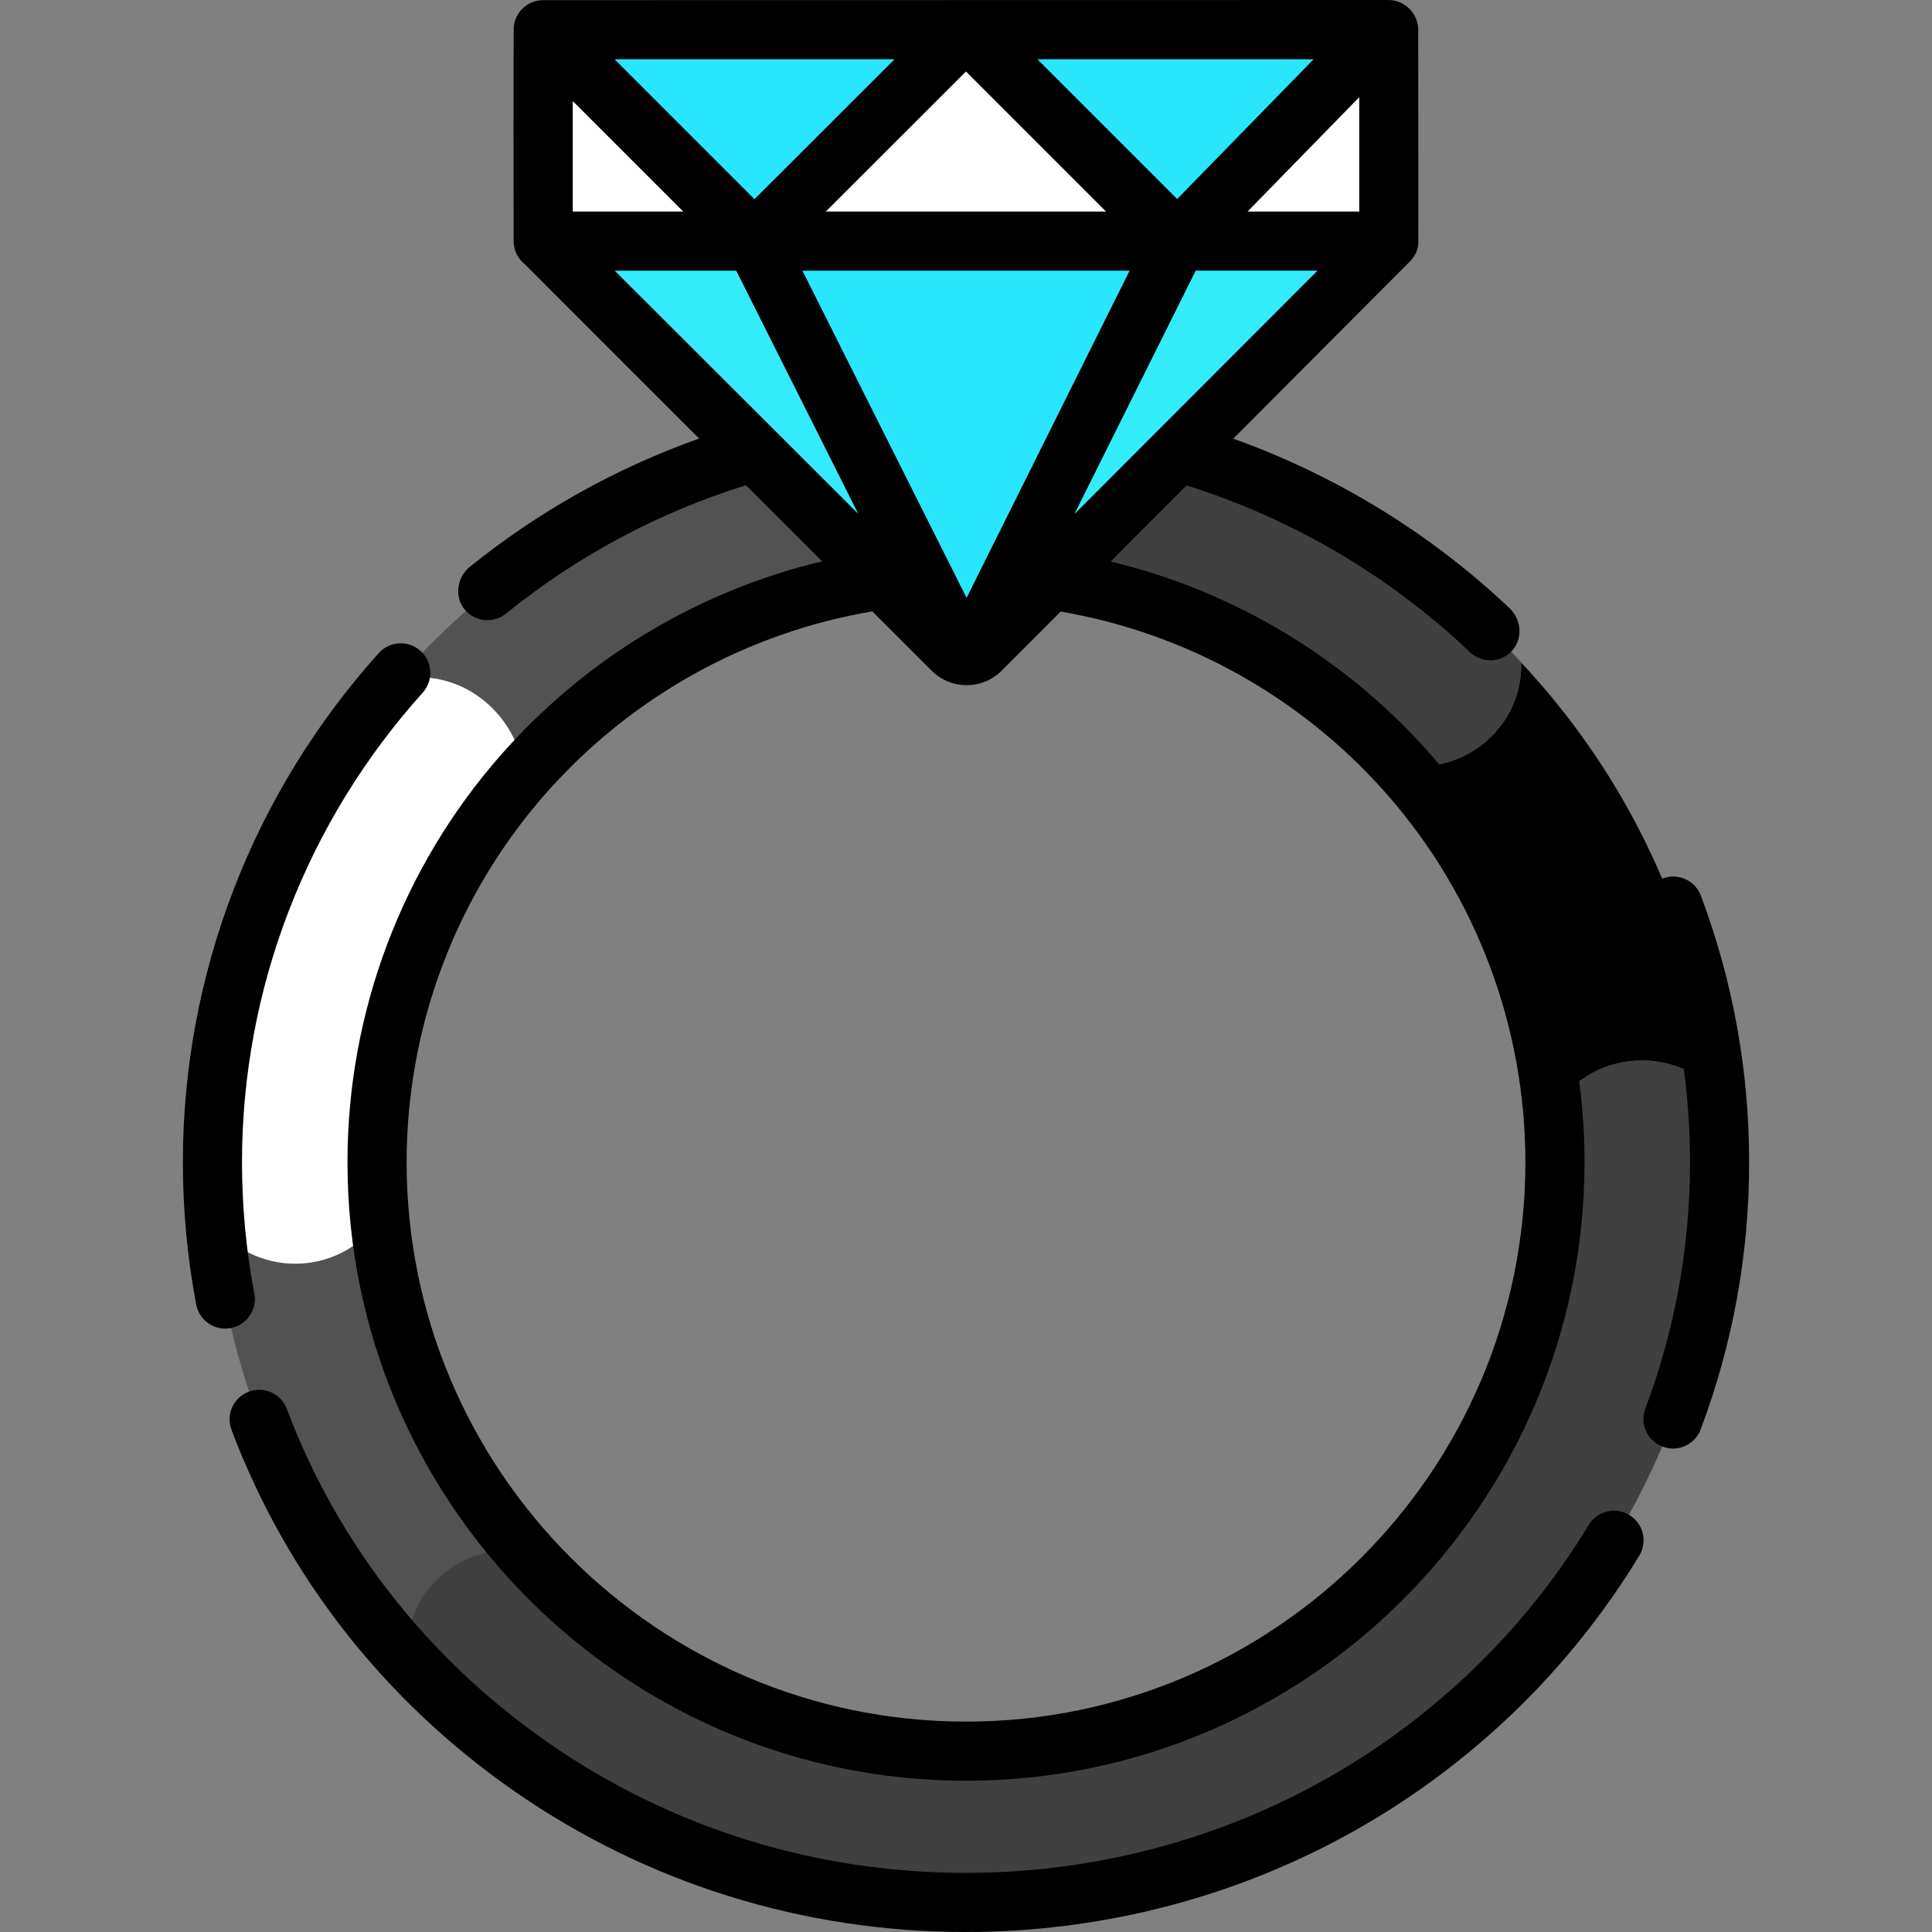 <!-- icon666.com - MILLIONS OF FREE VECTOR ICONS --><svg version="1.1" id="Layer_1" xmlns="http://www.w3.org/2000/svg" xmlns:xlink="http://www.w3.org/1999/xlink" x="0px" y="0px" viewBox="0 0 511.999 511.999" style="enable-background:new 0 0 511.999 511.999;" xml:space="preserve"><rect x="0" y="0" width="511.999" height="511.999" fill="#808080" stroke="none"/><path style="fill: rgb(82, 82, 82);" d="M313.034,120.233l-34.28,33.665c76.982,10.851,134.282,75.613,134.282,154.108 c0,86.094-69.247,157.754-157.038,157.754S99.032,394.101,99.032,308.007c0-78.582,59.717-143.747,136.823-154.492l-34.406-34.716 C118.837,142.831,56.216,219.193,56.216,308.007c0,108.204,89.447,195.921,199.784,195.921s199.784-87.717,199.784-195.921 C455.783,219.244,395.573,144.309,313.034,120.233z" fill="#FCF6CD"></path><path style="fill: rgb(0, 0, 0);" d="M435.144,281.045c7.713,0,14.659,3.139,19.647,8.161c-4.244-43.632-23.074-83.036-51.668-113.564 c0.146,6.637-2.132,13.34-7.037,18.649c-5.416,5.871-12.874,8.854-20.358,8.854c-1.206,0-2.405-0.162-3.602-0.317 c22.306,24.249,36.916,55.512,40.189,90.201C417.239,285.806,425.62,281.045,435.144,281.045z" fill="#DCD08E"></path><path style="fill: rgb(255, 255, 255);" d="M78.225,334.895c8.853,0,16.64-4.178,21.661-10.556c-0.554-5.377-0.855-10.822-0.855-16.332 c0-39.594,15.334-75.4,39.647-102.85c-0.446-7.996-5.139-15.997-12.36-20.93c-6.515-4.448-14.295-5.67-21.49-4.14 c-30.247,34.322-48.614,78.99-48.614,127.92c0,5.681,0.302,11.29,0.785,16.849C62.033,330.932,69.619,334.895,78.225,334.895z" fill="#FDFBF0"></path><g><path style="fill: rgb(64, 64, 64);" d="M256,503.928c110.338,0,199.784-87.717,199.784-195.921c0-6.351-0.391-12.605-0.993-18.801 c-4.987-5.022-11.933-8.161-19.647-8.161c-9.525,0-17.905,4.761-22.829,11.983c0.465,4.931,0.722,9.924,0.722,14.98 c0,86.094-69.247,157.754-157.038,157.754c-47.963,0-90.268-21.481-118.873-54.927c-7.927-0.525-16.015,2.185-21.877,8.311 c-5.484,5.728-7.828,13.177-7.274,20.437C144.527,479.103,197.306,503.928,256,503.928z" fill="#BDB178"></path><path style="fill: rgb(64, 64, 64);" d="M396.086,194.29c4.904-5.308,7.182-12.011,7.037-18.649c-24.568-26.947-57.843-46.346-92.889-56.568 l-34.06,34.453c37.144,5.236,72.197,23.476,95.951,49.3c1.198,0.155,2.398,0.317,3.602,0.317 C383.213,203.143,390.671,200.162,396.086,194.29z" fill="#BDB178"></path></g><path style="fill: rgb(52, 236, 249);" d="M368.618,58.907V8.643h-3.092H256l-0.014-0.014l-0.014,0.014H143.381l-0.013,42.765l-0.002,5.634 v1.828c-0.001,1.519,0.6,2.976,1.667,4.056l108.925,109.714c1.219,1.221,3.198,1.22,4.415-0.003L366.997,62.882 C368.028,61.815,368.612,60.393,368.618,58.907z" fill="#6DC0A7"></path><path style="fill: rgb(41, 230, 255);" d="M361.539,8.643h-6.384l0,0H256h-0.027h-99.097l0,0h-6.384c-3.927,0-7.109,3.183-7.109,7.109v5.993 l0,0v37.277c0.021,0.775,0.199,1.527,0.514,2.222h55.764h0.031H312.31h55.789c0.329-0.73,0.517-1.522,0.52-2.338V15.152 C368.313,11.507,365.264,8.643,361.539,8.643z" fill="#AAE4D5"></path><polygon style="fill: rgb(255, 255, 255);" points="255.985,8.629 255.972,8.643 256,8.643 " fill="#FDFBF0"></polygon><path style="fill: rgb(41, 230, 255);" d="M257.094,172.988l55.215-111.744H199.66l55.577,111.746 C255.62,173.756,256.712,173.755,257.094,172.988z" fill="#AAE4D5"></path><g><path style="fill: rgb(255, 255, 255);" d="M366.477,10.643l-54.167,50.601h55.789c0.329-0.73,0.517-1.521,0.52-2.337V15.152 C368.471,13.387,367.679,11.805,366.477,10.643z" fill="#FDFBF0"></path><path style="fill: rgb(255, 255, 255);" d="M256,8.643l-56.309,52.541c0,0.02,0,0.041,0,0.061h112.618L256,8.643z" fill="#FDFBF0"></path><path style="fill: rgb(255, 255, 255);" d="M199.66,61.214l-54.121-50.557c-1.329,1.291-2.156,3.095-2.156,5.095v5.993h-0.004l-0.008,29.662 l-0.002,5.633v1.828c0,0.829,0.193,1.634,0.53,2.376h55.765h0.031c0-0.02,0-0.041,0-0.061L199.66,61.214z" fill="#FDFBF0"></path></g><path d="M450.751,237.369c-1.521-4.051-6.038-6.098-10.09-4.579c-4.051,1.522-6.101,6.039-4.579,10.091 c7.819,20.812,11.783,42.723,11.783,65.121c0,22.454-3.981,44.415-11.835,65.276c-1.525,4.049,0.521,8.569,4.572,10.094 c0.909,0.343,1.842,0.505,2.76,0.505c3.168,0,6.152-1.937,7.334-5.076c8.521-22.631,12.841-46.451,12.841-70.797 C463.537,283.715,459.236,259.951,450.751,237.369z" fill="#000000" style="fill: rgb(0, 0, 0);"></path><path d="M431.787,401.489c-3.7-2.242-8.518-1.06-10.761,2.64c-16.709,27.573-40.471,50.669-68.72,66.794 c-29.119,16.621-62.421,25.406-96.306,25.406c-39.994,0-78.318-11.957-110.828-34.576c-31.784-22.115-55.701-52.675-69.165-88.373 c-1.527-4.049-6.05-6.094-10.096-4.566c-4.049,1.527-6.094,6.048-4.566,10.096c14.588,38.678,40.481,71.773,74.877,95.706 c35.15,24.457,76.568,37.384,119.777,37.384c36.605,0,72.593-9.497,104.074-27.467c30.557-17.442,56.268-42.437,74.354-72.282 C436.67,408.55,435.488,403.732,431.787,401.489z" fill="#000000" style="fill: rgb(0, 0, 0);"></path><path d="M67.399,342.797c-2.168-11.393-3.267-23.099-3.267-34.795c0-45.879,17.009-90.077,47.893-124.449 c2.893-3.219,2.627-8.173-0.591-11.064c-3.22-2.893-8.172-2.627-11.064,0.591c-33.473,37.254-51.908,85.17-51.908,134.922 c0,12.675,1.192,25.367,3.544,37.724c0.715,3.757,4,6.373,7.688,6.373c0.486,0,0.979-0.045,1.473-0.14 C65.417,351.149,68.208,347.048,67.399,342.797z" fill="#000000" style="fill: rgb(0, 0, 0);"></path><path d="M129.176,164.351c1.73,0,3.47-0.57,4.921-1.742c18.962-15.327,40.337-26.754,63.576-34.018l20.196,20.161 c-32.874,7.852-62.726,25.776-85.237,51.444c-26.147,29.816-40.547,68.101-40.547,107.805c0,90.383,73.532,163.914,163.914,163.914 s163.914-73.532,163.914-163.914c0-39.658-14.371-77.909-40.464-107.709c-22.469-25.661-52.279-43.602-85.116-51.49l20.129-20.158 c27.978,8.788,53.873,23.999,75.082,44.178c1.517,1.443,3.459,2.158,5.4,2.158c1.968,0,3.935-0.738,5.447-2.202 c3.253-3.151,2.939-8.484-0.349-11.598c-20.925-19.825-46.033-35.205-73.208-44.926c0,0,45.713-45.867,46.057-46.211 c2.092-1.963,2.99-3.653,2.99-6.15c0-0.317-0.043-55.952-0.043-55.952C375.838,3.554,372.286,0,367.899,0 c-40.621,0.003-223.405,0.019-224.161,0.039c-1.934,0.051-3.852,0.813-5.328,2.289c-1.388,1.388-2.146,3.168-2.273,4.983 c-0.068,0.964-0.022,56.264-0.022,56.582c0,2.5,1.175,4.722,2.998,6.156c0.267,0.323,46.162,46.169,46.162,46.169 c-22.045,7.837-42.44,19.23-60.758,33.985c-3.355,2.702-4.164,7.806-1.489,11.18C124.58,163.337,126.867,164.351,129.176,164.351z M360.213,56.057h-29.59l29.59-30.308V56.057z M284.717,136.256l32.157-64.529h32.278L284.717,136.256z M299.365,71.728 l-43.211,86.711l-43.513-86.711C212.642,71.728,299.365,71.728,299.365,71.728z M218.843,56.057l37.153-37.112l37.112,37.112 H218.843z M311.957,52.745l-37.041-37.042h73.205L311.957,52.745z M199.947,52.783l-37.08-37.08h74.203L199.947,52.783z M181.06,56.057h-29.273V26.784L181.06,56.057z M195.11,71.728l32.341,64.449l-64.561-64.449H195.11z M367.66,210.616 c23.59,26.941,36.583,61.526,36.583,97.385c0,81.742-66.501,148.243-148.243,148.243s-148.243-66.502-148.243-148.243 c0-35.901,13.019-70.517,36.658-97.473c22.549-25.712,53.232-42.834,86.752-48.503l15.744,15.716 c2.476,2.472,5.766,3.833,9.264,3.833h0.001c3.507,0,6.802-1.366,9.28-3.848l15.633-15.656 C314.545,167.791,345.165,184.926,367.66,210.616z" fill="#000000" style="fill: rgb(0, 0, 0);"></path></svg>